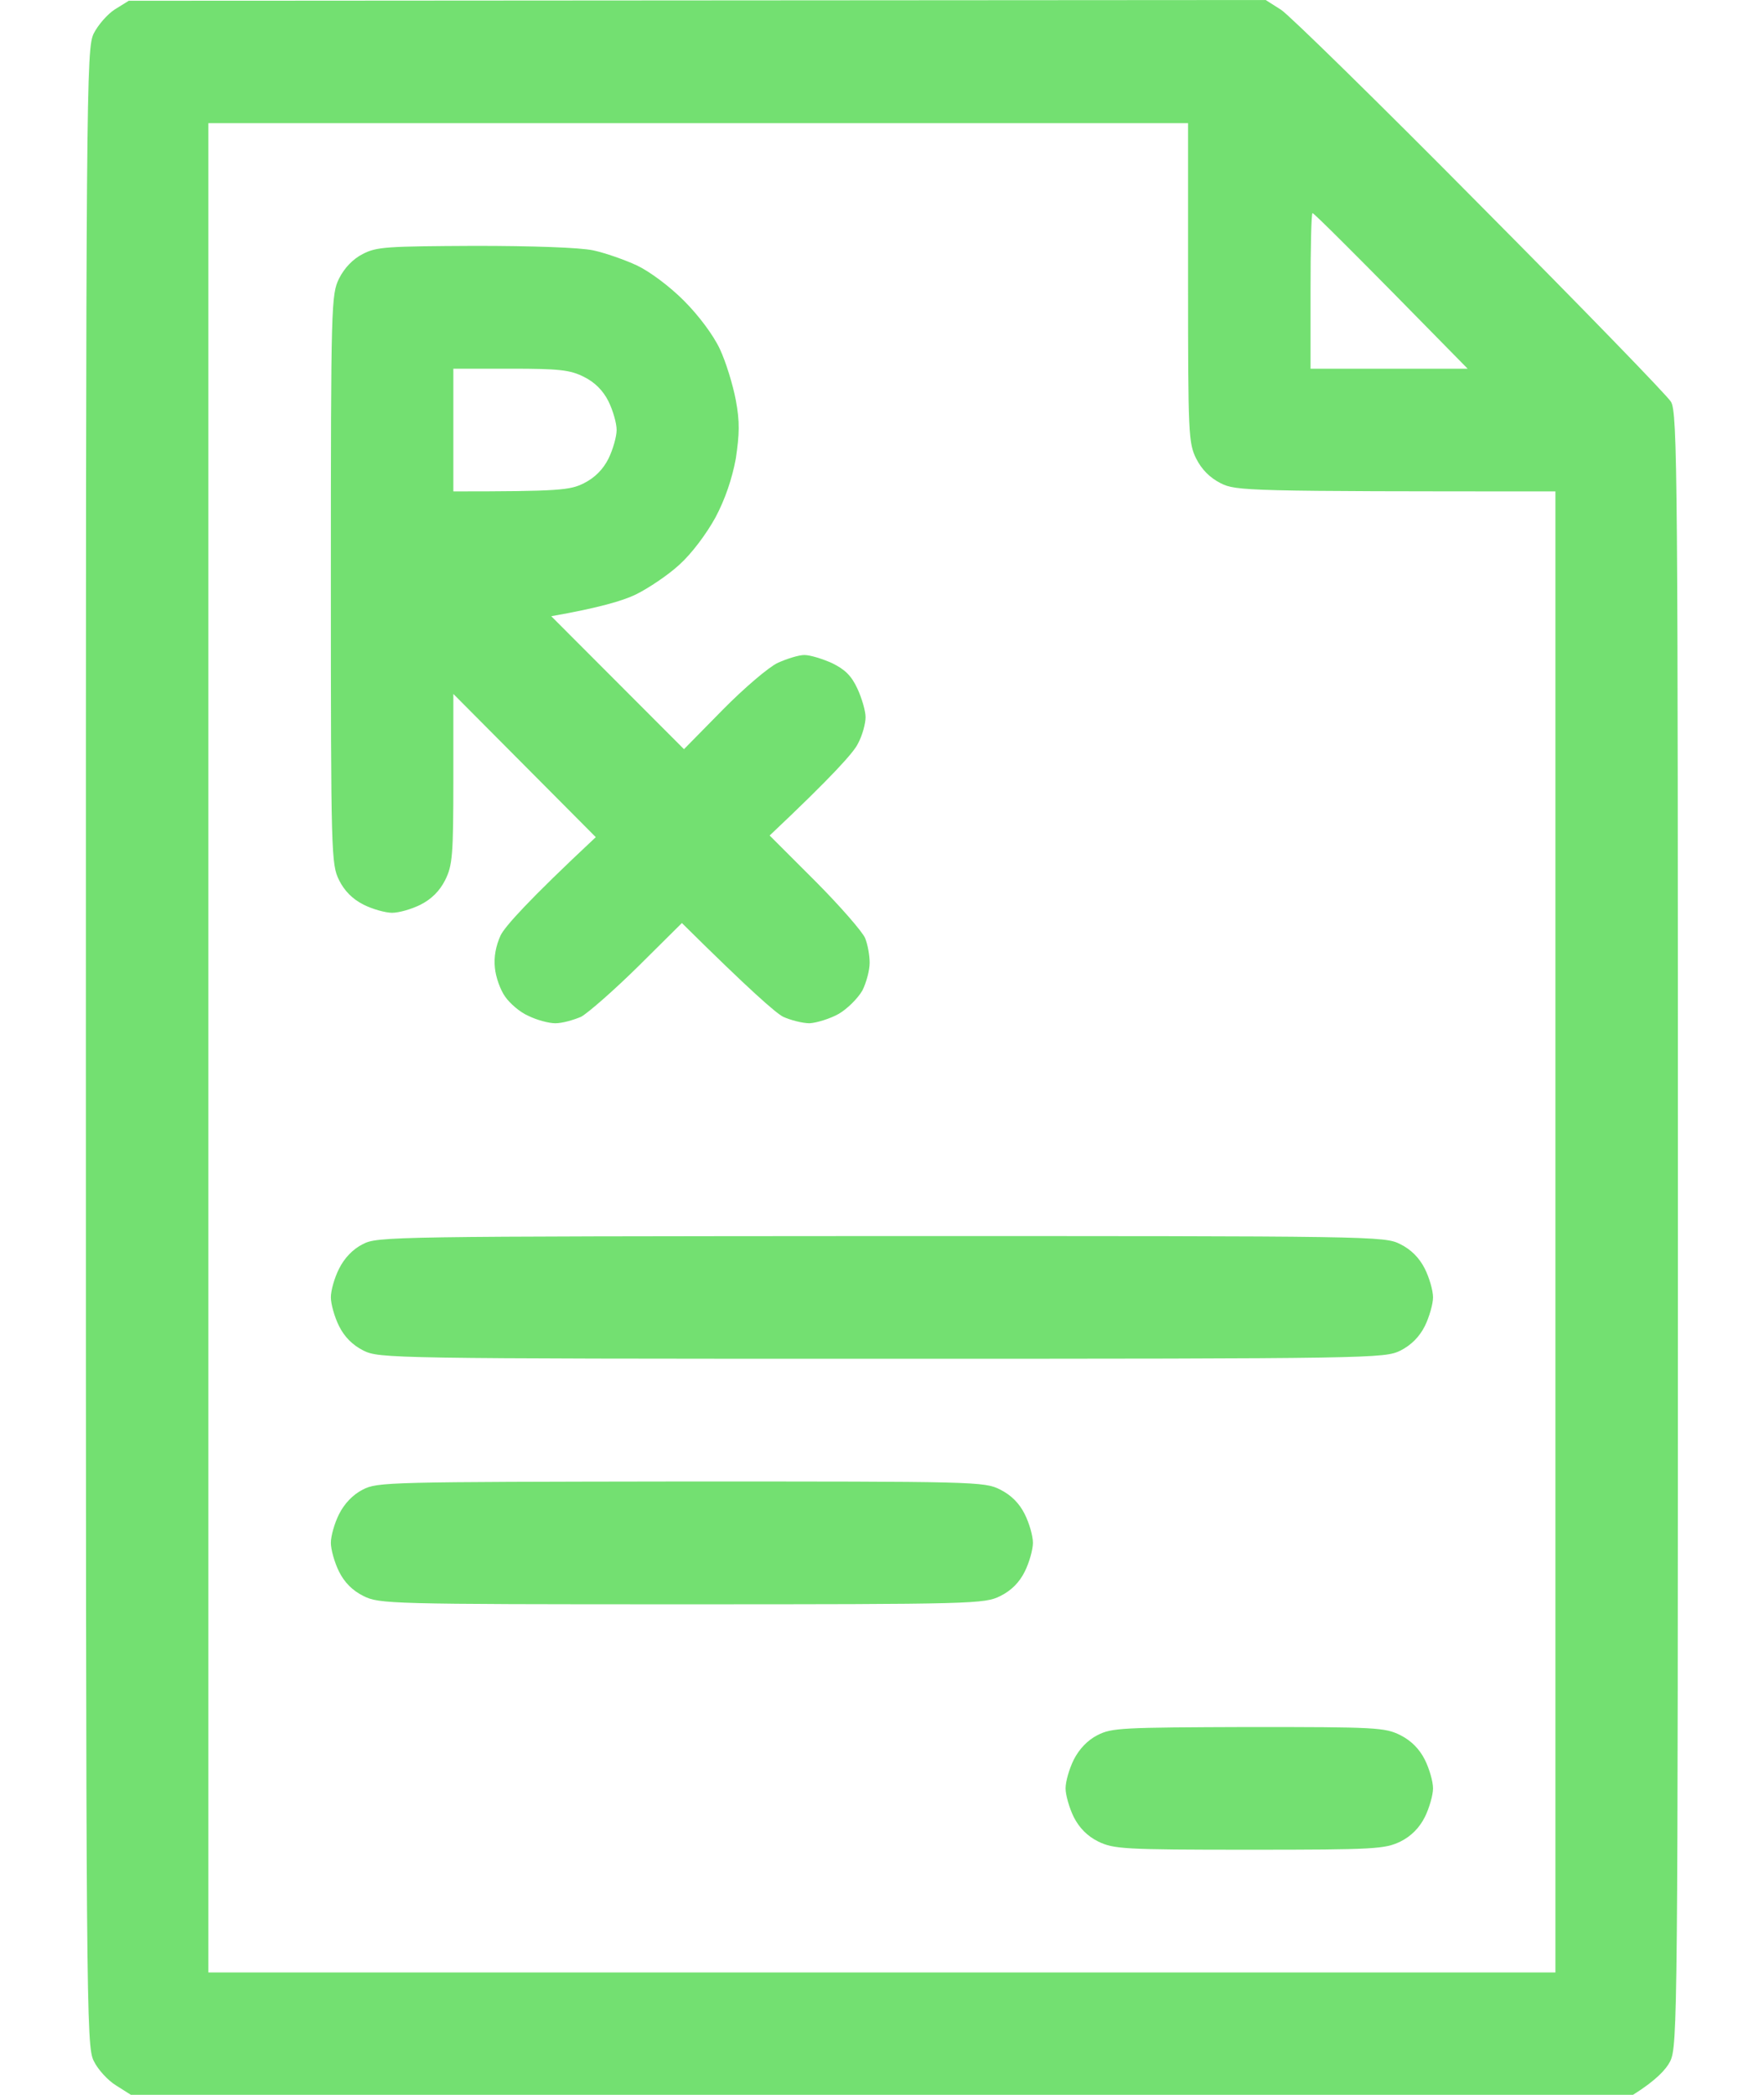 <svg width="16" height="19" viewBox="0 0 16 19" fill="none" xmlns="http://www.w3.org/2000/svg">
<path fill-rule="evenodd" clip-rule="evenodd" d="M1.168 0.007L11.48 0L11.62 0.089C11.694 0.137 12.509 0.935 13.427 1.863C14.345 2.787 15.123 3.588 15.156 3.644C15.216 3.741 15.219 4.312 15.219 11.151C15.219 18.288 15.216 18.558 15.149 18.696C15.112 18.77 15.019 18.87 14.812 19H1.187L1.053 18.915C0.979 18.87 0.887 18.77 0.85 18.692C0.783 18.558 0.779 18.247 0.779 9.5C0.779 0.761 0.783 0.442 0.85 0.304C0.887 0.23 0.972 0.13 1.042 0.085L1.168 0.007ZM1.89 17.89H14.108V4.457C11.295 4.457 11.213 4.453 11.072 4.383C10.974 4.333 10.9 4.259 10.85 4.16C10.78 4.019 10.776 3.937 10.776 2.564V1.117H1.89V17.89ZM11.887 3.344H13.312C12.239 2.249 11.917 1.933 11.905 1.933C11.894 1.933 11.887 2.249 11.887 2.638V3.344ZM4.308 2.23C4.83 2.23 5.263 2.245 5.382 2.271C5.485 2.293 5.667 2.356 5.778 2.408C5.896 2.464 6.078 2.601 6.204 2.728C6.337 2.861 6.47 3.039 6.529 3.165C6.585 3.284 6.648 3.492 6.674 3.629C6.711 3.826 6.707 3.937 6.674 4.16C6.64 4.342 6.578 4.527 6.489 4.694C6.407 4.843 6.274 5.021 6.163 5.121C6.063 5.214 5.881 5.336 5.767 5.392C5.652 5.448 5.43 5.514 5 5.589L6.204 6.795L6.555 6.438C6.748 6.242 6.974 6.049 7.055 6.012C7.137 5.975 7.244 5.941 7.296 5.941C7.348 5.941 7.459 5.975 7.548 6.015C7.662 6.071 7.722 6.127 7.777 6.246C7.818 6.335 7.851 6.45 7.851 6.505C7.851 6.561 7.822 6.672 7.781 6.746C7.744 6.824 7.548 7.043 6.981 7.578L7.396 7.993C7.622 8.22 7.825 8.454 7.847 8.509C7.87 8.565 7.888 8.665 7.888 8.732C7.888 8.799 7.859 8.91 7.822 8.984C7.781 9.055 7.685 9.151 7.607 9.196C7.529 9.24 7.407 9.277 7.344 9.281C7.277 9.281 7.166 9.251 7.103 9.222C7.037 9.188 6.803 8.984 6.185 8.372L5.789 8.765C5.567 8.984 5.333 9.188 5.271 9.222C5.204 9.251 5.1 9.281 5.037 9.281C4.978 9.281 4.867 9.251 4.793 9.214C4.715 9.181 4.623 9.099 4.582 9.04C4.537 8.977 4.497 8.862 4.489 8.78C4.478 8.68 4.497 8.58 4.541 8.483C4.582 8.402 4.782 8.175 5.404 7.593L4.112 6.294V7.062C4.112 7.76 4.104 7.849 4.038 7.982C3.988 8.081 3.914 8.155 3.815 8.205C3.734 8.246 3.619 8.279 3.556 8.279C3.497 8.279 3.378 8.246 3.297 8.205C3.198 8.155 3.124 8.081 3.075 7.982C3.005 7.838 3.001 7.76 3.001 5.255C3.001 2.75 3.005 2.672 3.075 2.527C3.123 2.431 3.201 2.349 3.29 2.304C3.416 2.238 3.508 2.234 4.308 2.23ZM4.112 4.457C5.074 4.457 5.171 4.446 5.296 4.383C5.395 4.333 5.469 4.259 5.519 4.16C5.559 4.078 5.593 3.96 5.593 3.9C5.593 3.837 5.559 3.722 5.519 3.64C5.469 3.541 5.395 3.467 5.296 3.418C5.171 3.355 5.074 3.344 4.63 3.344H4.112V4.457ZM7.992 11.211C12.479 11.211 12.557 11.211 12.702 11.285C12.8 11.334 12.874 11.409 12.924 11.508C12.964 11.589 12.998 11.704 12.998 11.767C12.998 11.827 12.964 11.945 12.924 12.027C12.874 12.126 12.8 12.2 12.702 12.25C12.557 12.32 12.479 12.324 7.999 12.324C3.519 12.324 3.441 12.32 3.297 12.25C3.198 12.2 3.124 12.126 3.075 12.027C3.034 11.945 3.001 11.827 3.001 11.767C3.001 11.704 3.034 11.589 3.075 11.508C3.123 11.411 3.201 11.329 3.29 11.285C3.423 11.214 3.534 11.214 7.992 11.211ZM6.178 13.437C8.851 13.437 8.929 13.437 9.073 13.511C9.172 13.561 9.246 13.635 9.295 13.734C9.336 13.816 9.369 13.931 9.369 13.994C9.369 14.053 9.336 14.172 9.295 14.254C9.246 14.353 9.172 14.427 9.073 14.476C8.929 14.547 8.851 14.551 6.185 14.551C3.519 14.551 3.441 14.547 3.297 14.476C3.198 14.427 3.124 14.353 3.075 14.254C3.034 14.172 3.001 14.053 3.001 13.994C3.001 13.931 3.034 13.816 3.075 13.734C3.123 13.638 3.201 13.556 3.29 13.511C3.423 13.441 3.523 13.441 6.178 13.437ZM11.324 15.664C12.483 15.664 12.561 15.668 12.702 15.738C12.8 15.788 12.874 15.862 12.924 15.961C12.964 16.042 12.998 16.157 12.998 16.221C12.998 16.28 12.964 16.399 12.924 16.48C12.874 16.579 12.8 16.654 12.702 16.703C12.561 16.77 12.479 16.777 11.332 16.777C10.184 16.777 10.102 16.77 9.962 16.703C9.863 16.654 9.789 16.579 9.739 16.48C9.699 16.399 9.665 16.28 9.665 16.221C9.665 16.157 9.699 16.042 9.739 15.961C9.788 15.864 9.865 15.783 9.954 15.738C10.084 15.671 10.173 15.668 11.324 15.664Z" fill="#73E071"/>
</svg>
